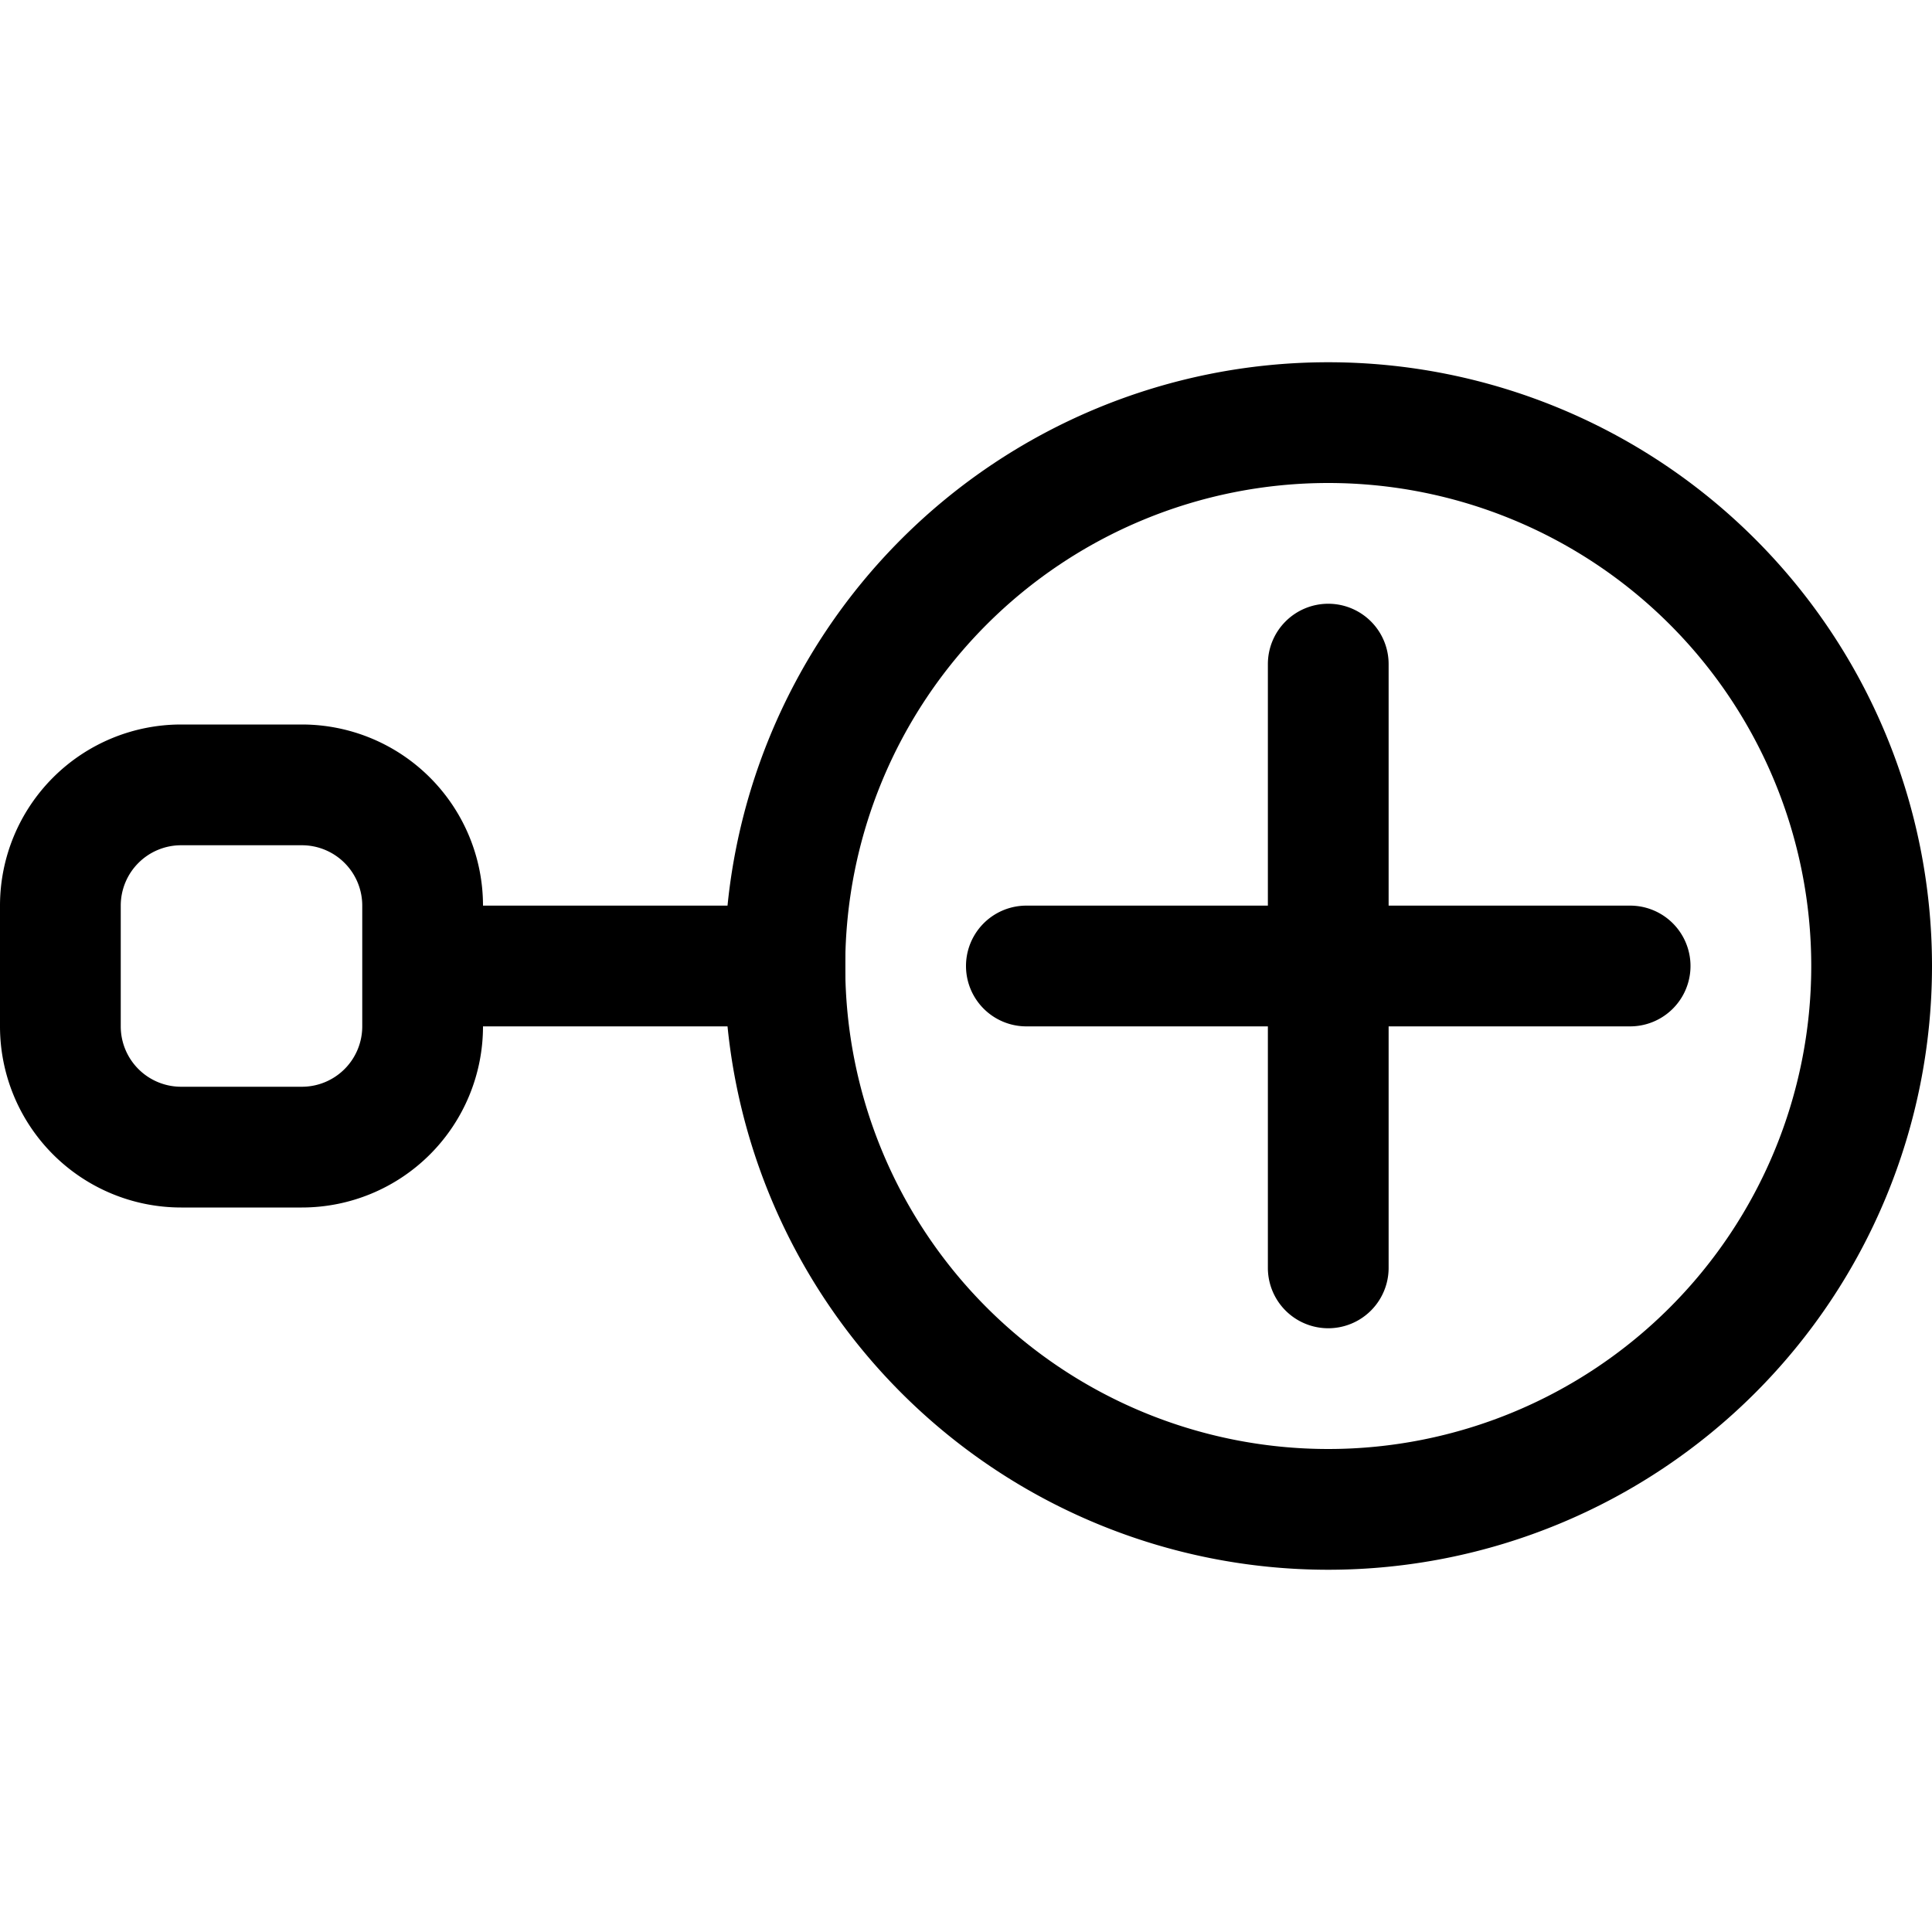 <svg width="1em" height="1em" viewBox="0 0 16 16" class="bi bi-node-plus" fill="currentColor"
     xmlns="http://www.w3.org/2000/svg">
    <path fill-rule="evenodd"
          d="M0 7.5A1.5 1.5 0 0 1 1.5 6h1A1.5 1.5 0 0 1 4 7.5v1A1.5 1.5 0 0 1 2.5 10h-1A1.5 1.5 0 0 1 0 8.5v-1zM1.5 7a.5.5 0 0 0-.5.5v1a.5.5 0 0 0 .5.5h1a.5.5 0 0 0 .5-.5v-1a.5.5 0 0 0-.5-.5h-1zM7 8.5H4v-1h3v1z"/>
    <path fill-rule="evenodd" d="M11 12a4 4 0 1 0 0-8 4 4 0 0 0 0 8zm0 1a5 5 0 1 0 0-10 5 5 0 0 0 0 10z"/>
    <path fill-rule="evenodd"
          d="M11 5a.5.5 0 0 1 .5.5v2h2a.5.5 0 0 1 0 1h-2v2a.5.5 0 0 1-1 0v-2h-2a.5.5 0 0 1 0-1h2v-2A.5.5 0 0 1 11 5z"/>
</svg>